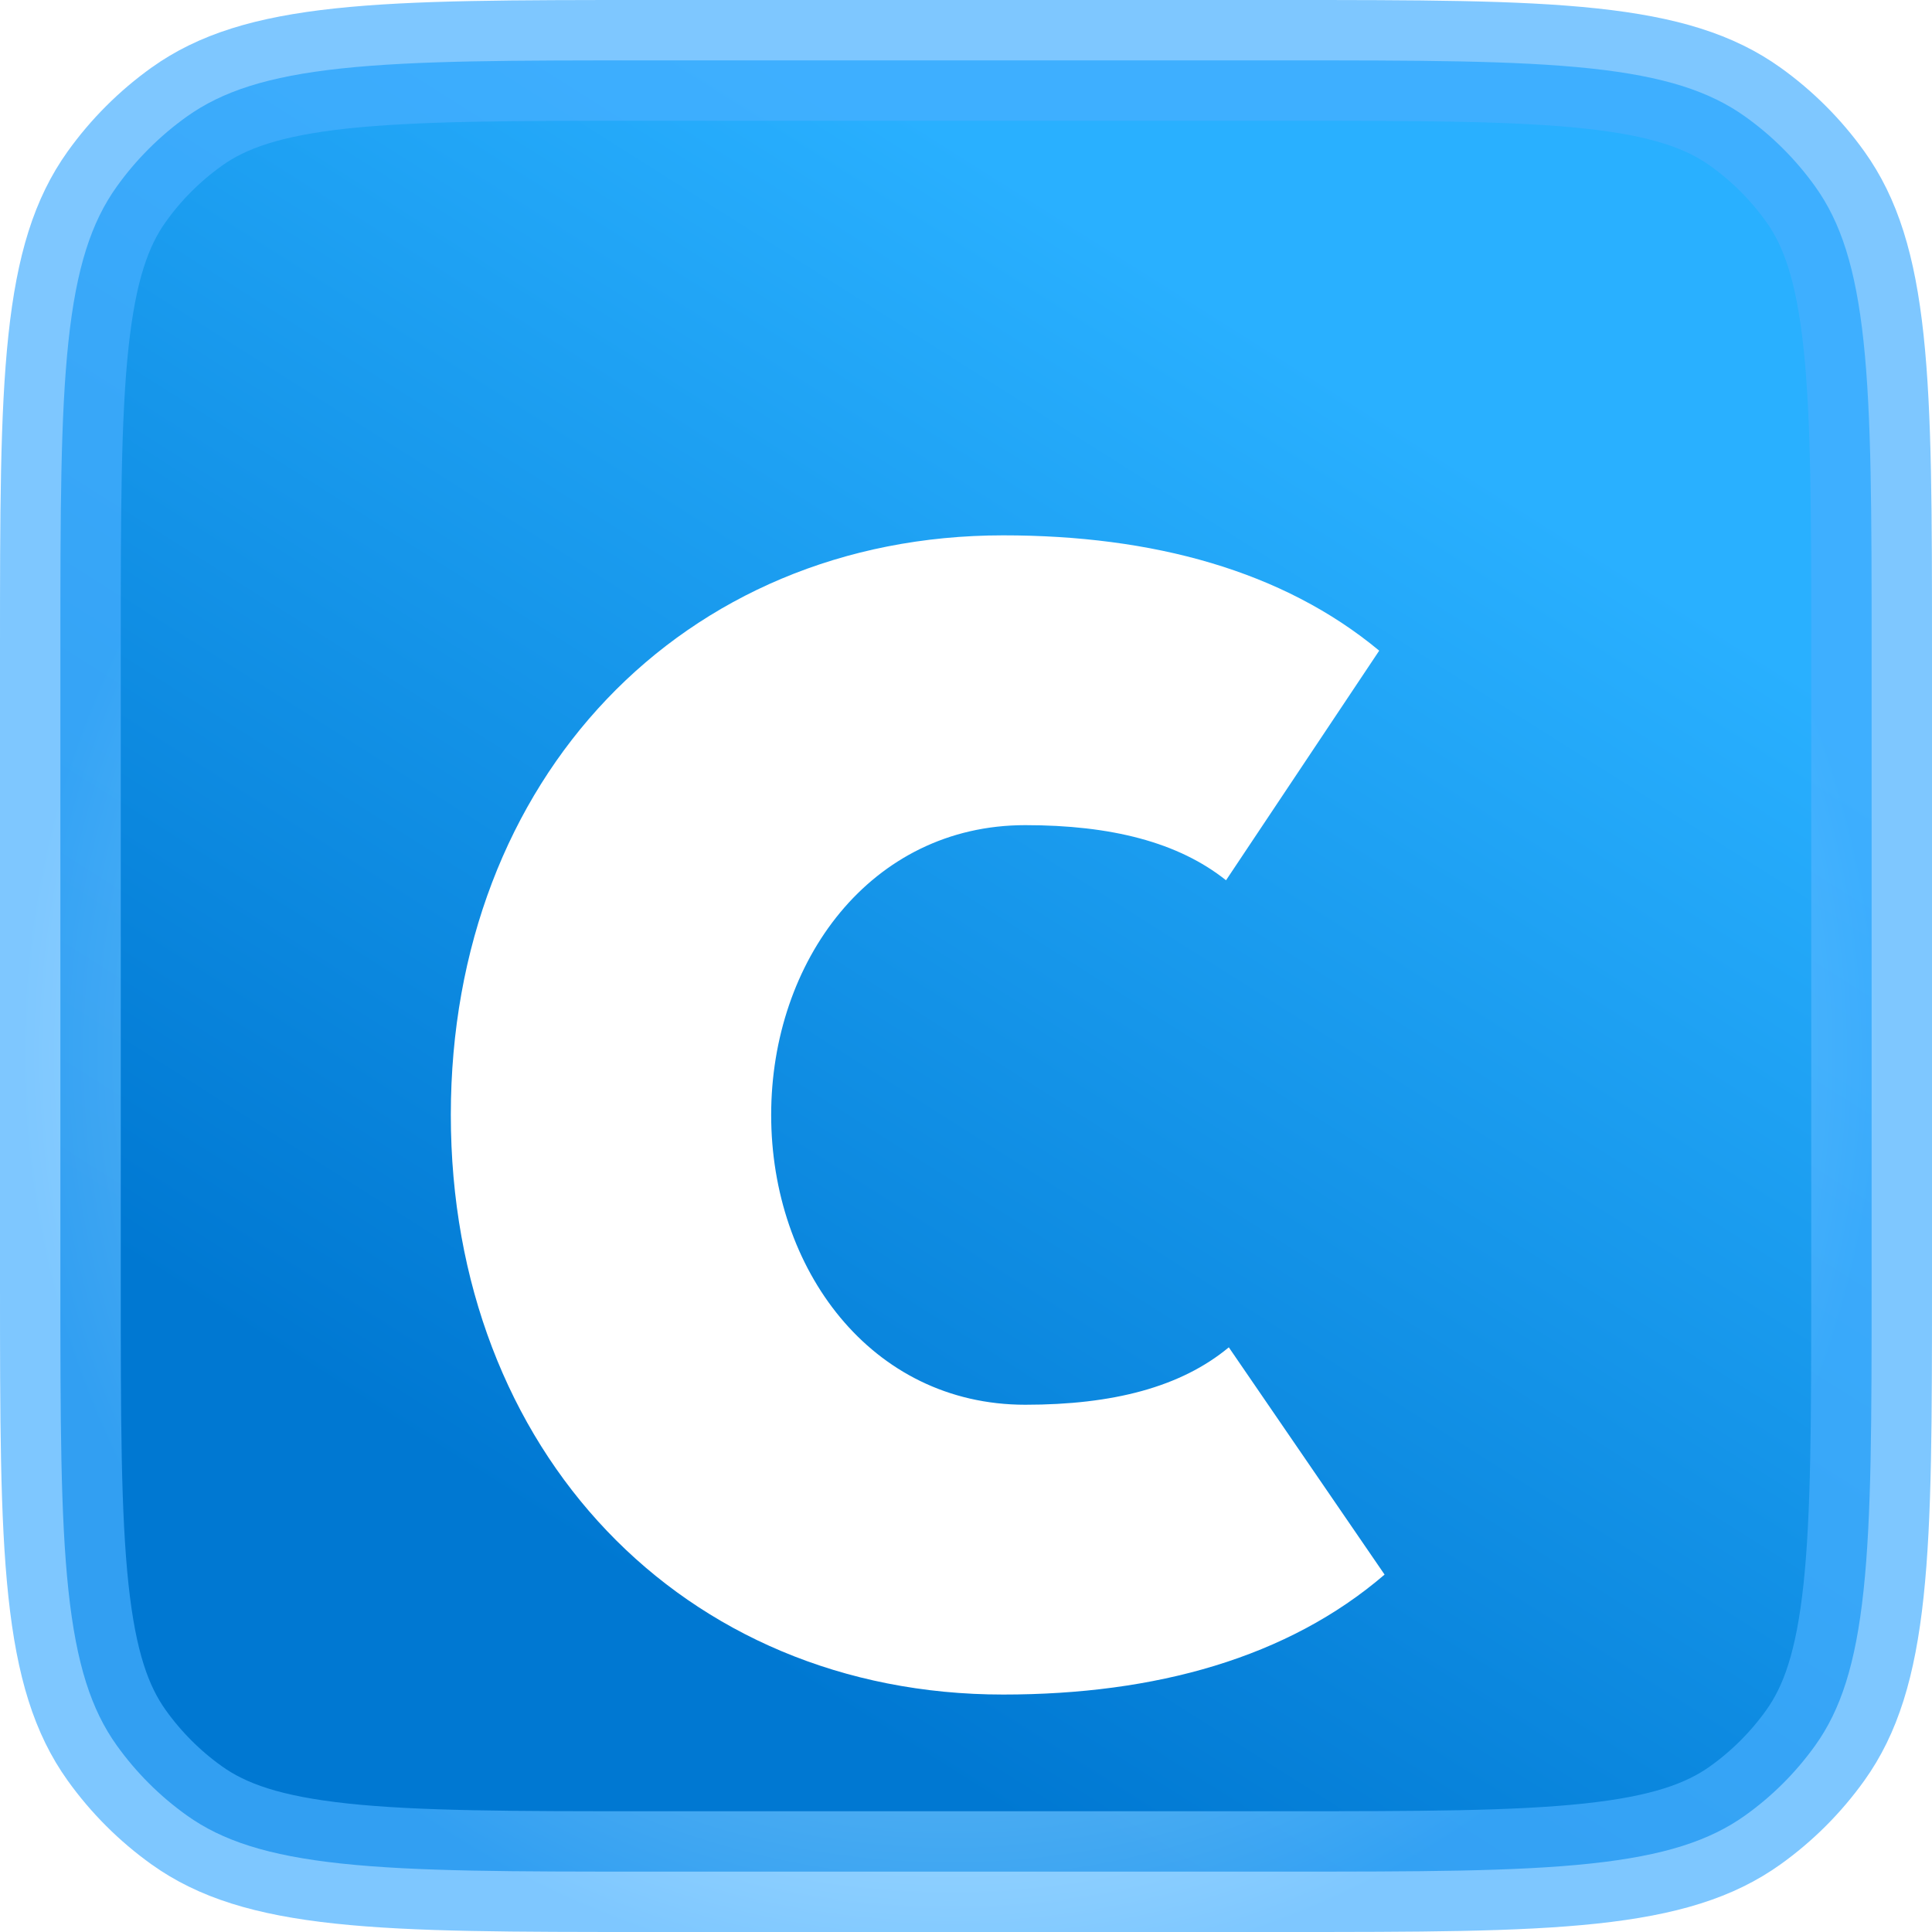 <svg width="32" height="32" viewBox="0 0 32 32" fill="none" xmlns="http://www.w3.org/2000/svg">
  <path
    d="M1 10.74C1 8.497 1.001 6.894 1.134 5.653C1.265 4.431 1.514 3.678 1.932 3.093C2.252 2.645 2.645 2.252 3.093 1.932C3.678 1.514 4.431 1.265 5.653 1.134C6.894 1.001 8.497 1 10.74 1H21.26C23.503 1 25.106 1.001 26.347 1.134C27.569 1.265 28.322 1.514 28.907 1.932C29.355 2.252 29.748 2.645 30.068 3.093C30.486 3.678 30.735 4.431 30.866 5.653C30.999 6.894 31 8.497 31 10.74V21.26C31 23.503 30.999 25.106 30.866 26.347C30.735 27.569 30.486 28.322 30.068 28.907C29.748 29.355 29.355 29.748 28.907 30.068C28.322 30.486 27.569 30.735 26.347 30.866C25.106 30.999 23.503 31 21.26 31H10.74C8.497 31 6.894 30.999 5.653 30.866C4.431 30.735 3.678 30.486 3.093 30.068C2.645 29.748 2.252 29.355 1.932 28.907C1.514 28.322 1.265 27.569 1.134 26.347C1.001 25.106 1 23.503 1 21.26V10.74Z"
    fill="url(#paint0_linear)"
    stroke="url(#paint1_angular)"
    stroke-width="2"
  />
  <g filter="url(#filter0_dd)">
    <path
      d="M20.353 19.316C19.558 19.976 18.432 20.267 16.982 20.267C14.42 20.267 12.773 18.012 12.773 15.467C12.773 12.922 14.42 10.667 16.982 10.667C18.401 10.667 19.514 10.948 20.307 11.58L22.844 7.777C21.247 6.451 19.091 5.867 16.616 5.867C11.309 5.867 7.467 9.899 7.467 15.467C7.467 21.035 11.309 25.067 16.616 25.067C19.137 25.067 21.329 24.459 22.933 23.08L20.353 19.316Z"
      fill="white"
    />
  </g>
  <defs>
    <filter
      id="filter0_dd"
      x="3.467"
      y="3.867"
      width="23.467"
      height="27.2"
      filterUnits="userSpaceOnUse"
      color-interpolation-filters="sRGB"
    >
      <feFlood flood-opacity="0" result="BackgroundImageFix" />
      <feColorMatrix
        in="SourceAlpha"
        type="matrix"
        values="0 0 0 0 0 0 0 0 0 0 0 0 0 0 0 0 0 0 127 0"
      />
      <feOffset dy="1" />
      <feGaussianBlur stdDeviation="1" />
      <feColorMatrix type="matrix" values="0 0 0 0 0 0 0 0 0 0 0 0 0 0 0 0 0 0 0.16 0" />
      <feBlend mode="normal" in2="BackgroundImageFix" result="effect1_dropShadow" />
      <feColorMatrix
        in="SourceAlpha"
        type="matrix"
        values="0 0 0 0 0 0 0 0 0 0 0 0 0 0 0 0 0 0 127 0"
      />
      <feOffset dy="2" />
      <feGaussianBlur stdDeviation="2" />
      <feColorMatrix type="matrix" values="0 0 0 0 0 0 0 0 0 0 0 0 0 0 0 0 0 0 0.18 0" />
      <feBlend mode="normal" in2="effect1_dropShadow" result="effect2_dropShadow" />
      <feBlend mode="normal" in="SourceGraphic" in2="effect2_dropShadow" result="shape" />
    </filter>
    <linearGradient
      id="paint0_linear"
      x1="15.963"
      y1="2.389"
      x2="3.642"
      y2="21.873"
      gradientUnits="userSpaceOnUse"
    >
      <stop stop-color="#29B0FF" />
      <stop offset="1" stop-color="#0078D2" />
    </linearGradient>
    <radialGradient
      id="paint1_angular"
      cx="0"
      cy="0"
      r="1"
      gradientUnits="userSpaceOnUse"
      gradientTransform="translate(15.733 17.467) rotate(35.122) scale(19.236)"
    >
      <stop offset="0.069" stop-color="white" stop-opacity="0.9" />
      <stop offset="0.467" stop-color="#8FD6FF" stop-opacity="0.7" />
      <stop offset="0.805" stop-color="#47B0FF" stop-opacity="0.7" />
    </radialGradient>
  </defs>
</svg>
